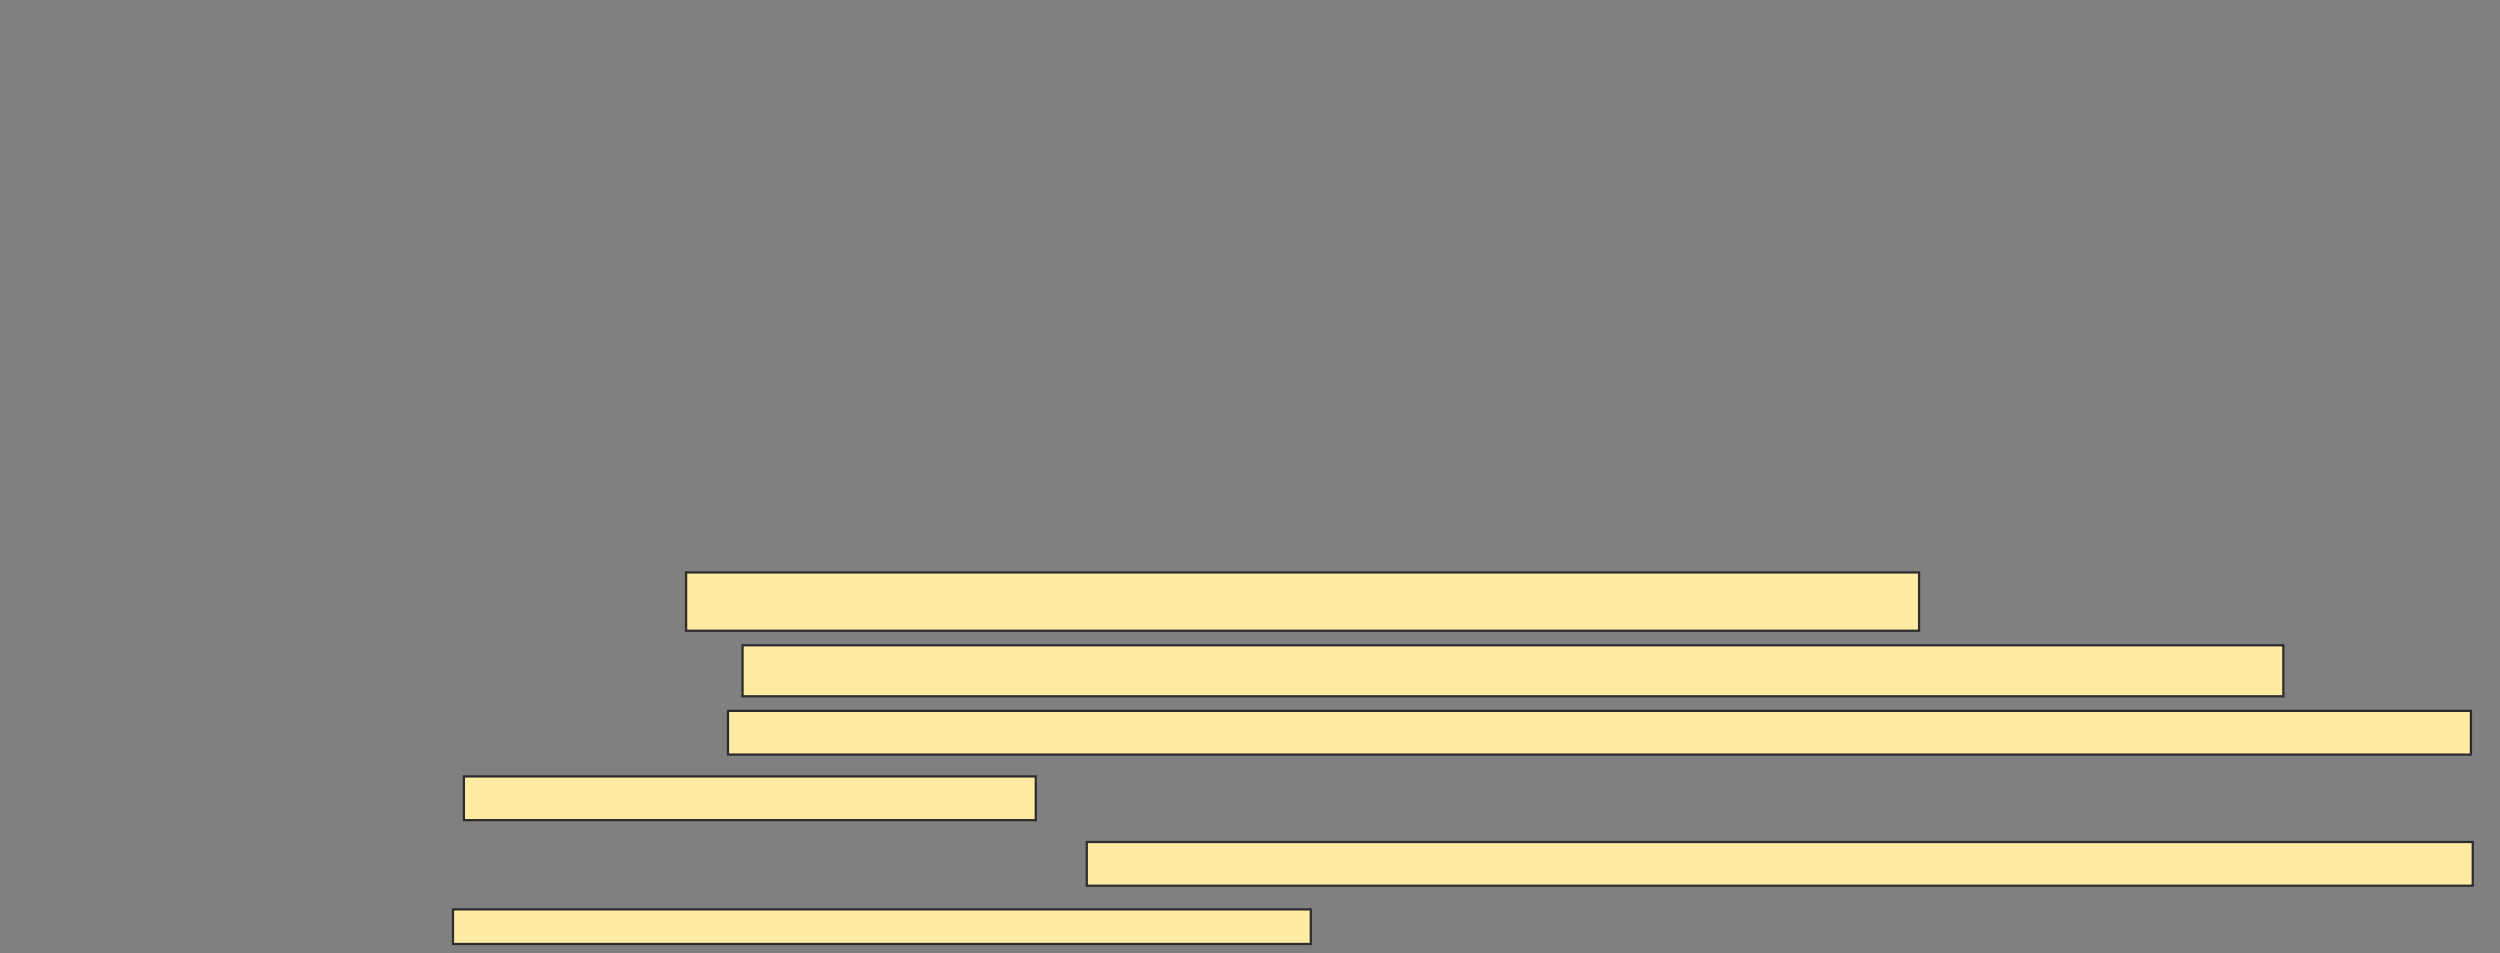 <svg xmlns="http://www.w3.org/2000/svg" width="1107" height="422">
 <rect width="100%" height="100%" fill="#808080" stroke="none"/>
 <!-- Created with Image Occlusion Enhanced -->
 <g>
  <title>Labels</title>
 </g>
 <g>
  <title>Masks</title>
  <rect id="89def00921674a1e8555297723ee5eeb-ao-1" height="25.806" width="545.968" y="253.484" x="303.806" stroke="#2D2D2D" fill="#FFEBA2"/>
  <rect id="89def00921674a1e8555297723ee5eeb-ao-2" height="22.581" width="682.258" y="285.742" x="328.806" stroke="#2D2D2D" fill="#FFEBA2"/>
  
  <g id="89def00921674a1e8555297723ee5eeb-ao-4">
   <rect height="19.355" width="771.774" y="314.774" x="322.355" stroke="#2D2D2D" fill="#FFEBA2"/>
   <rect height="19.355" width="253.226" y="343.806" x="205.419" stroke="#2D2D2D" fill="#FFEBA2"/>
  </g>
  <g id="89def00921674a1e8555297723ee5eeb-ao-5">
   <rect height="19.355" width="613.71" y="372.839" x="481.226" stroke="#2D2D2D" fill="#FFEBA2"/>
   <rect height="15.323" width="379.839" y="402.677" x="200.581" stroke="#2D2D2D" fill="#FFEBA2"/>
  </g>
 </g>
</svg>